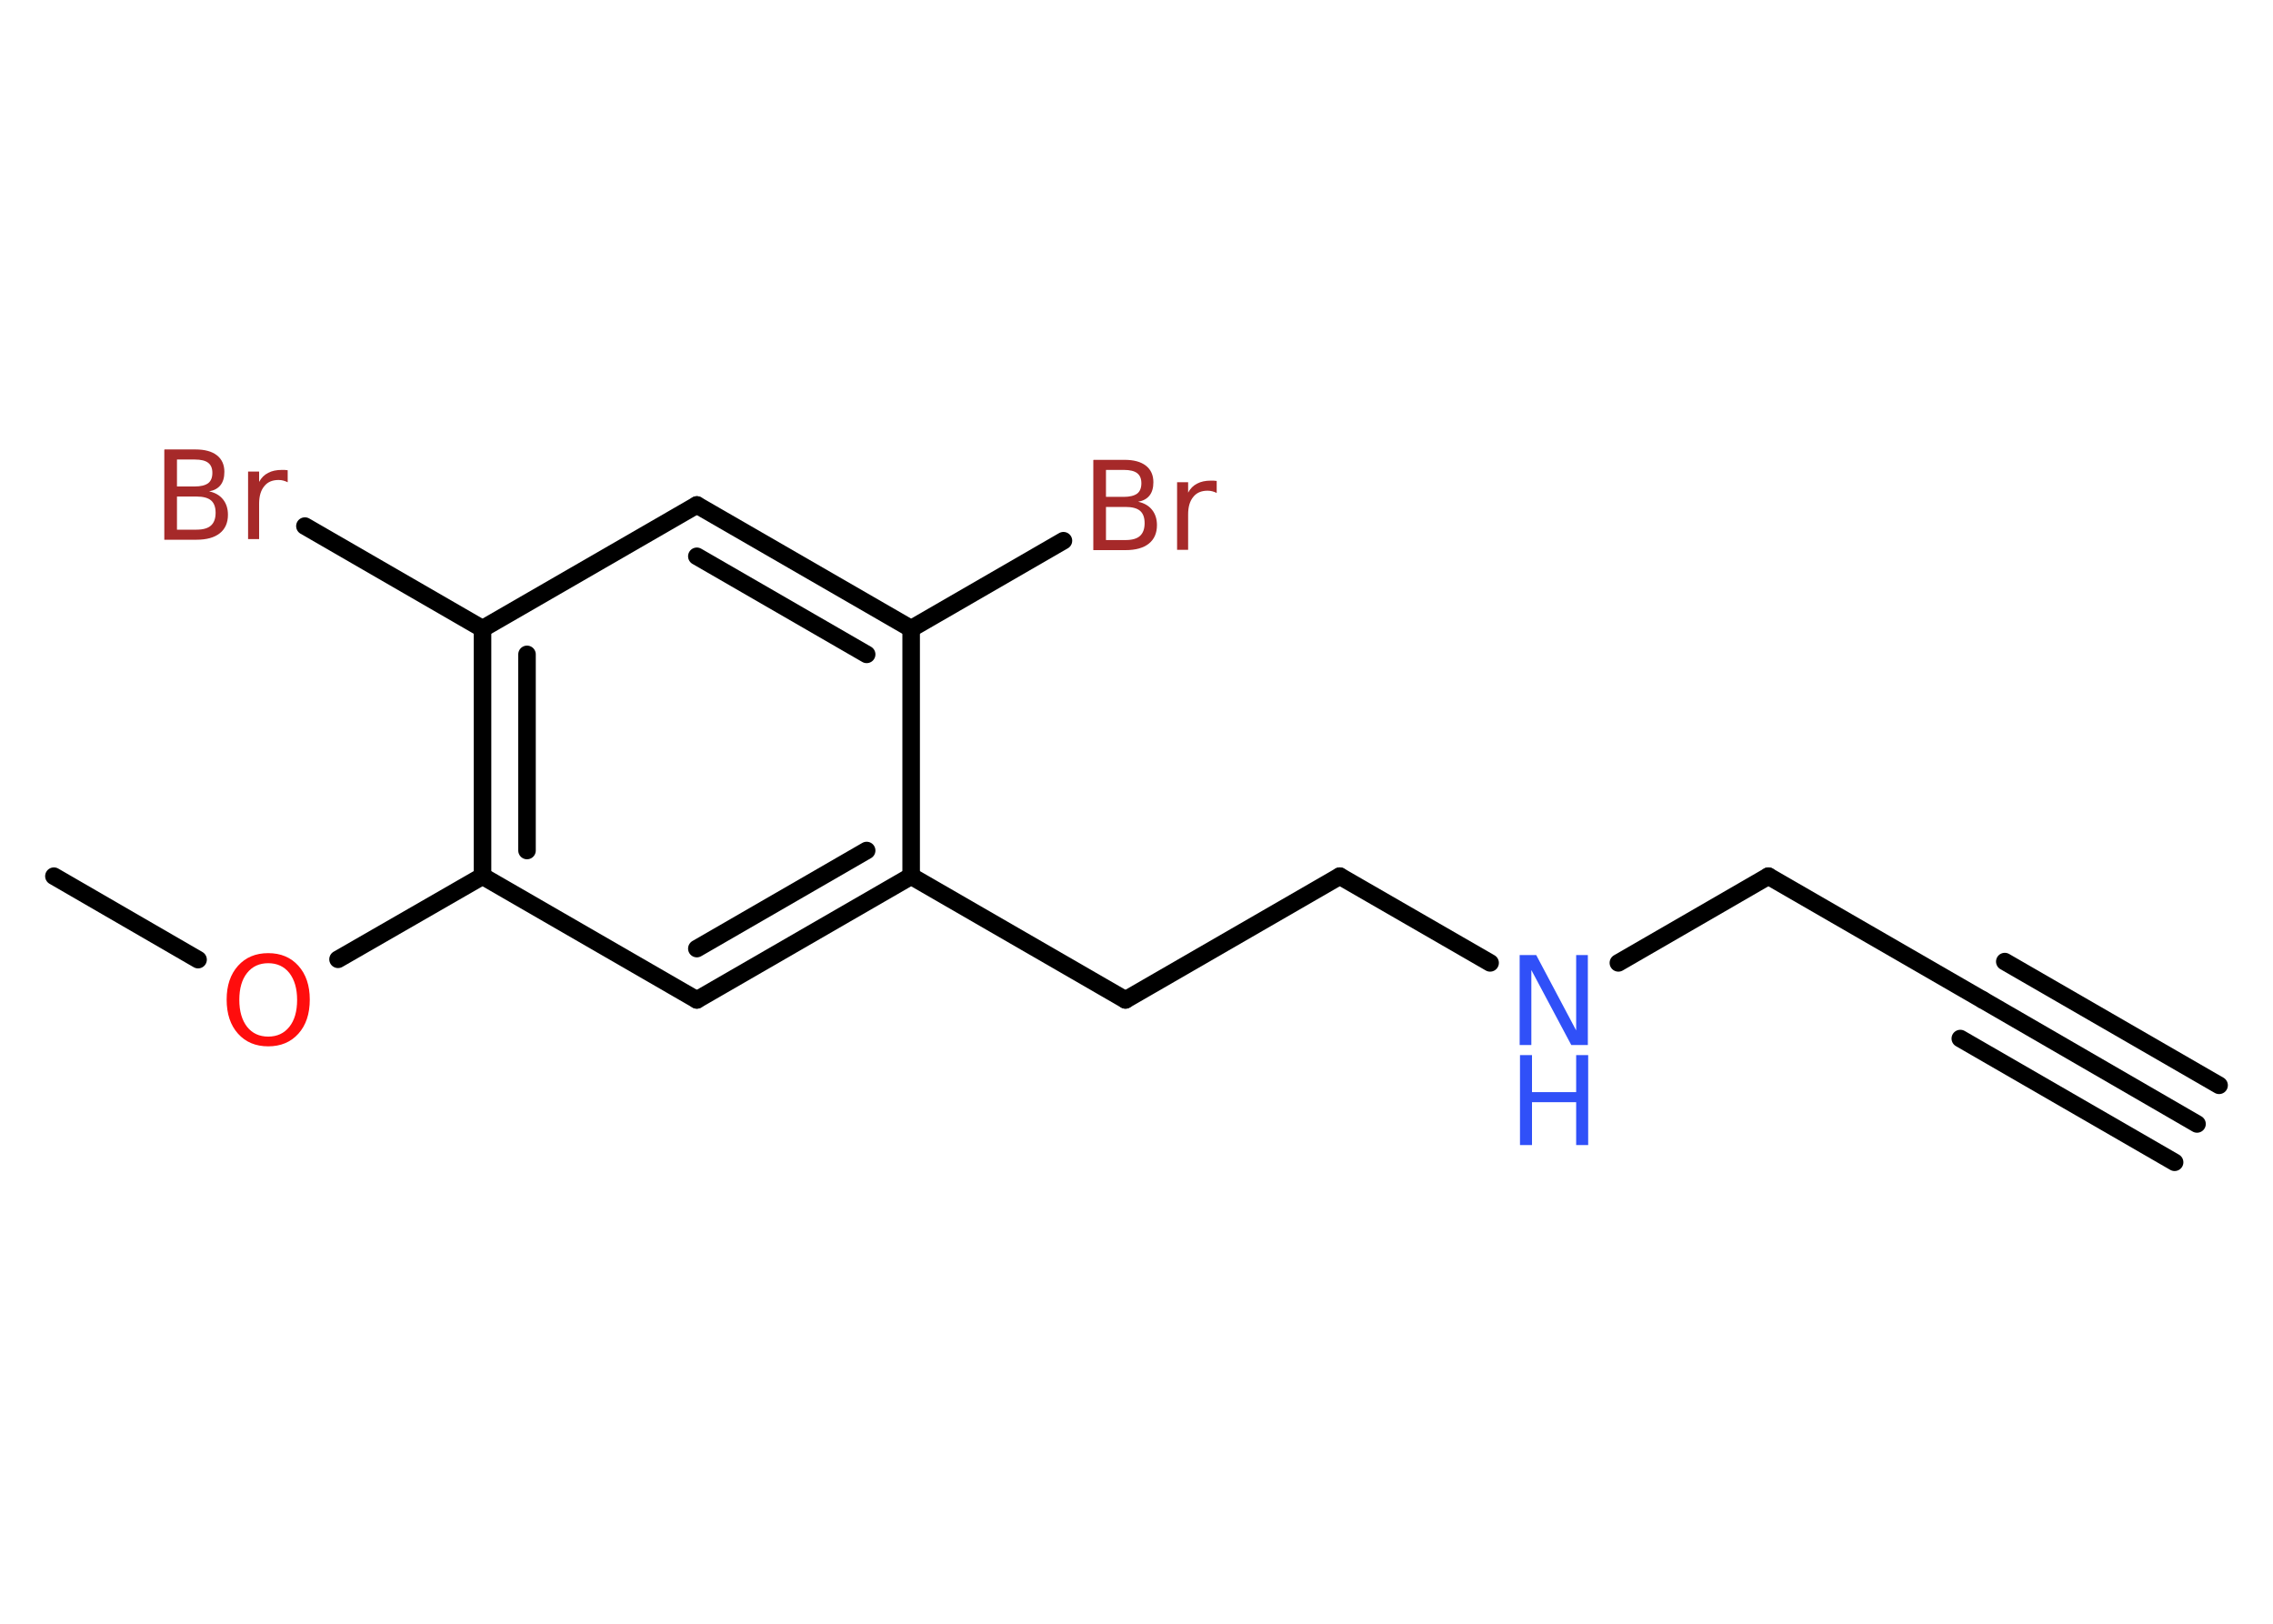 <?xml version='1.0' encoding='UTF-8'?>
<!DOCTYPE svg PUBLIC "-//W3C//DTD SVG 1.1//EN" "http://www.w3.org/Graphics/SVG/1.1/DTD/svg11.dtd">
<svg version='1.2' xmlns='http://www.w3.org/2000/svg' xmlns:xlink='http://www.w3.org/1999/xlink' width='70.0mm' height='50.0mm' viewBox='0 0 70.0 50.0'>
  <desc>Generated by the Chemistry Development Kit (http://github.com/cdk)</desc>
  <g stroke-linecap='round' stroke-linejoin='round' stroke='#000000' stroke-width='.54' fill='#3050F8'>
    <rect x='.0' y='.0' width='70.0' height='50.0' fill='#FFFFFF' stroke='none'/>
    <g id='mol1' class='mol'>
      <g id='mol1bnd1' class='bond'>
        <line x1='67.66' y1='34.61' x2='61.06' y2='30.79'/>
        <line x1='66.97' y1='35.79' x2='60.37' y2='31.98'/>
        <line x1='68.34' y1='33.42' x2='61.74' y2='29.61'/>
      </g>
      <line id='mol1bnd2' class='bond' x1='61.06' y1='30.79' x2='54.46' y2='26.98'/>
      <line id='mol1bnd3' class='bond' x1='54.46' y1='26.98' x2='49.84' y2='29.65'/>
      <line id='mol1bnd4' class='bond' x1='45.89' y1='29.65' x2='41.26' y2='26.98'/>
      <line id='mol1bnd5' class='bond' x1='41.26' y1='26.98' x2='34.66' y2='30.79'/>
      <line id='mol1bnd6' class='bond' x1='34.66' y1='30.79' x2='28.06' y2='26.98'/>
      <g id='mol1bnd7' class='bond'>
        <line x1='21.46' y1='30.79' x2='28.06' y2='26.98'/>
        <line x1='21.46' y1='29.21' x2='26.69' y2='26.19'/>
      </g>
      <line id='mol1bnd8' class='bond' x1='21.46' y1='30.79' x2='14.86' y2='26.98'/>
      <line id='mol1bnd9' class='bond' x1='14.86' y1='26.98' x2='10.41' y2='29.54'/>
      <line id='mol1bnd10' class='bond' x1='6.1' y1='29.55' x2='1.66' y2='26.98'/>
      <g id='mol1bnd11' class='bond'>
        <line x1='14.86' y1='19.36' x2='14.86' y2='26.98'/>
        <line x1='16.23' y1='20.15' x2='16.23' y2='26.19'/>
      </g>
      <line id='mol1bnd12' class='bond' x1='14.86' y1='19.36' x2='9.39' y2='16.2'/>
      <line id='mol1bnd13' class='bond' x1='14.86' y1='19.36' x2='21.46' y2='15.55'/>
      <g id='mol1bnd14' class='bond'>
        <line x1='28.06' y1='19.36' x2='21.46' y2='15.55'/>
        <line x1='26.69' y1='20.15' x2='21.46' y2='17.13'/>
      </g>
      <line id='mol1bnd15' class='bond' x1='28.06' y1='26.98' x2='28.06' y2='19.36'/>
      <line id='mol1bnd16' class='bond' x1='28.06' y1='19.36' x2='32.75' y2='16.65'/>
      <g id='mol1atm4' class='atom'>
        <path d='M46.81 29.41h.5l1.23 2.32v-2.32h.36v2.77h-.51l-1.23 -2.31v2.31h-.36v-2.77z' stroke='none'/>
        <path d='M46.81 32.49h.37v1.14h1.36v-1.14h.37v2.77h-.37v-1.32h-1.36v1.32h-.37v-2.77z' stroke='none'/>
      </g>
      <path id='mol1atm10' class='atom' d='M8.26 29.66q-.41 .0 -.65 .3q-.24 .3 -.24 .83q.0 .52 .24 .83q.24 .3 .65 .3q.41 .0 .65 -.3q.24 -.3 .24 -.83q.0 -.52 -.24 -.83q-.24 -.3 -.65 -.3zM8.26 29.35q.58 .0 .93 .39q.35 .39 .35 1.04q.0 .66 -.35 1.05q-.35 .39 -.93 .39q-.58 .0 -.93 -.39q-.35 -.39 -.35 -1.05q.0 -.65 .35 -1.04q.35 -.39 .93 -.39z' stroke='none' fill='#FF0D0D'/>
      <path id='mol1atm13' class='atom' d='M5.45 15.29v1.02h.6q.31 .0 .45 -.13q.14 -.13 .14 -.39q.0 -.26 -.14 -.38q-.14 -.12 -.45 -.12h-.6zM5.45 14.15v.83h.55q.27 .0 .41 -.1q.13 -.1 .13 -.32q.0 -.21 -.13 -.31q-.13 -.1 -.41 -.1h-.55zM5.07 13.84h.95q.43 .0 .66 .18q.23 .18 .23 .51q.0 .26 -.12 .41q-.12 .15 -.35 .19q.28 .06 .43 .25q.15 .19 .15 .47q.0 .37 -.25 .57q-.25 .2 -.72 .2h-.99v-2.77zM8.86 14.85q-.06 -.03 -.13 -.05q-.07 -.02 -.15 -.02q-.29 .0 -.44 .19q-.16 .19 -.16 .54v1.09h-.34v-2.08h.34v.32q.1 -.19 .28 -.28q.17 -.09 .42 -.09q.04 .0 .08 .0q.04 .0 .1 .01v.35z' stroke='none' fill='#A62929'/>
      <path id='mol1atm16' class='atom' d='M34.06 15.61v1.02h.6q.31 .0 .45 -.13q.14 -.13 .14 -.39q.0 -.26 -.14 -.38q-.14 -.12 -.45 -.12h-.6zM34.06 14.47v.83h.55q.27 .0 .41 -.1q.13 -.1 .13 -.32q.0 -.21 -.13 -.31q-.13 -.1 -.41 -.1h-.55zM33.68 14.16h.95q.43 .0 .66 .18q.23 .18 .23 .51q.0 .26 -.12 .41q-.12 .15 -.35 .19q.28 .06 .43 .25q.15 .19 .15 .47q.0 .37 -.25 .57q-.25 .2 -.72 .2h-.99v-2.77zM37.47 15.18q-.06 -.03 -.13 -.05q-.07 -.02 -.15 -.02q-.29 .0 -.44 .19q-.16 .19 -.16 .54v1.09h-.34v-2.08h.34v.32q.1 -.19 .28 -.28q.17 -.09 .42 -.09q.04 .0 .08 .0q.04 .0 .1 .01v.35z' stroke='none' fill='#A62929'/>
    </g>
  </g>
</svg>
